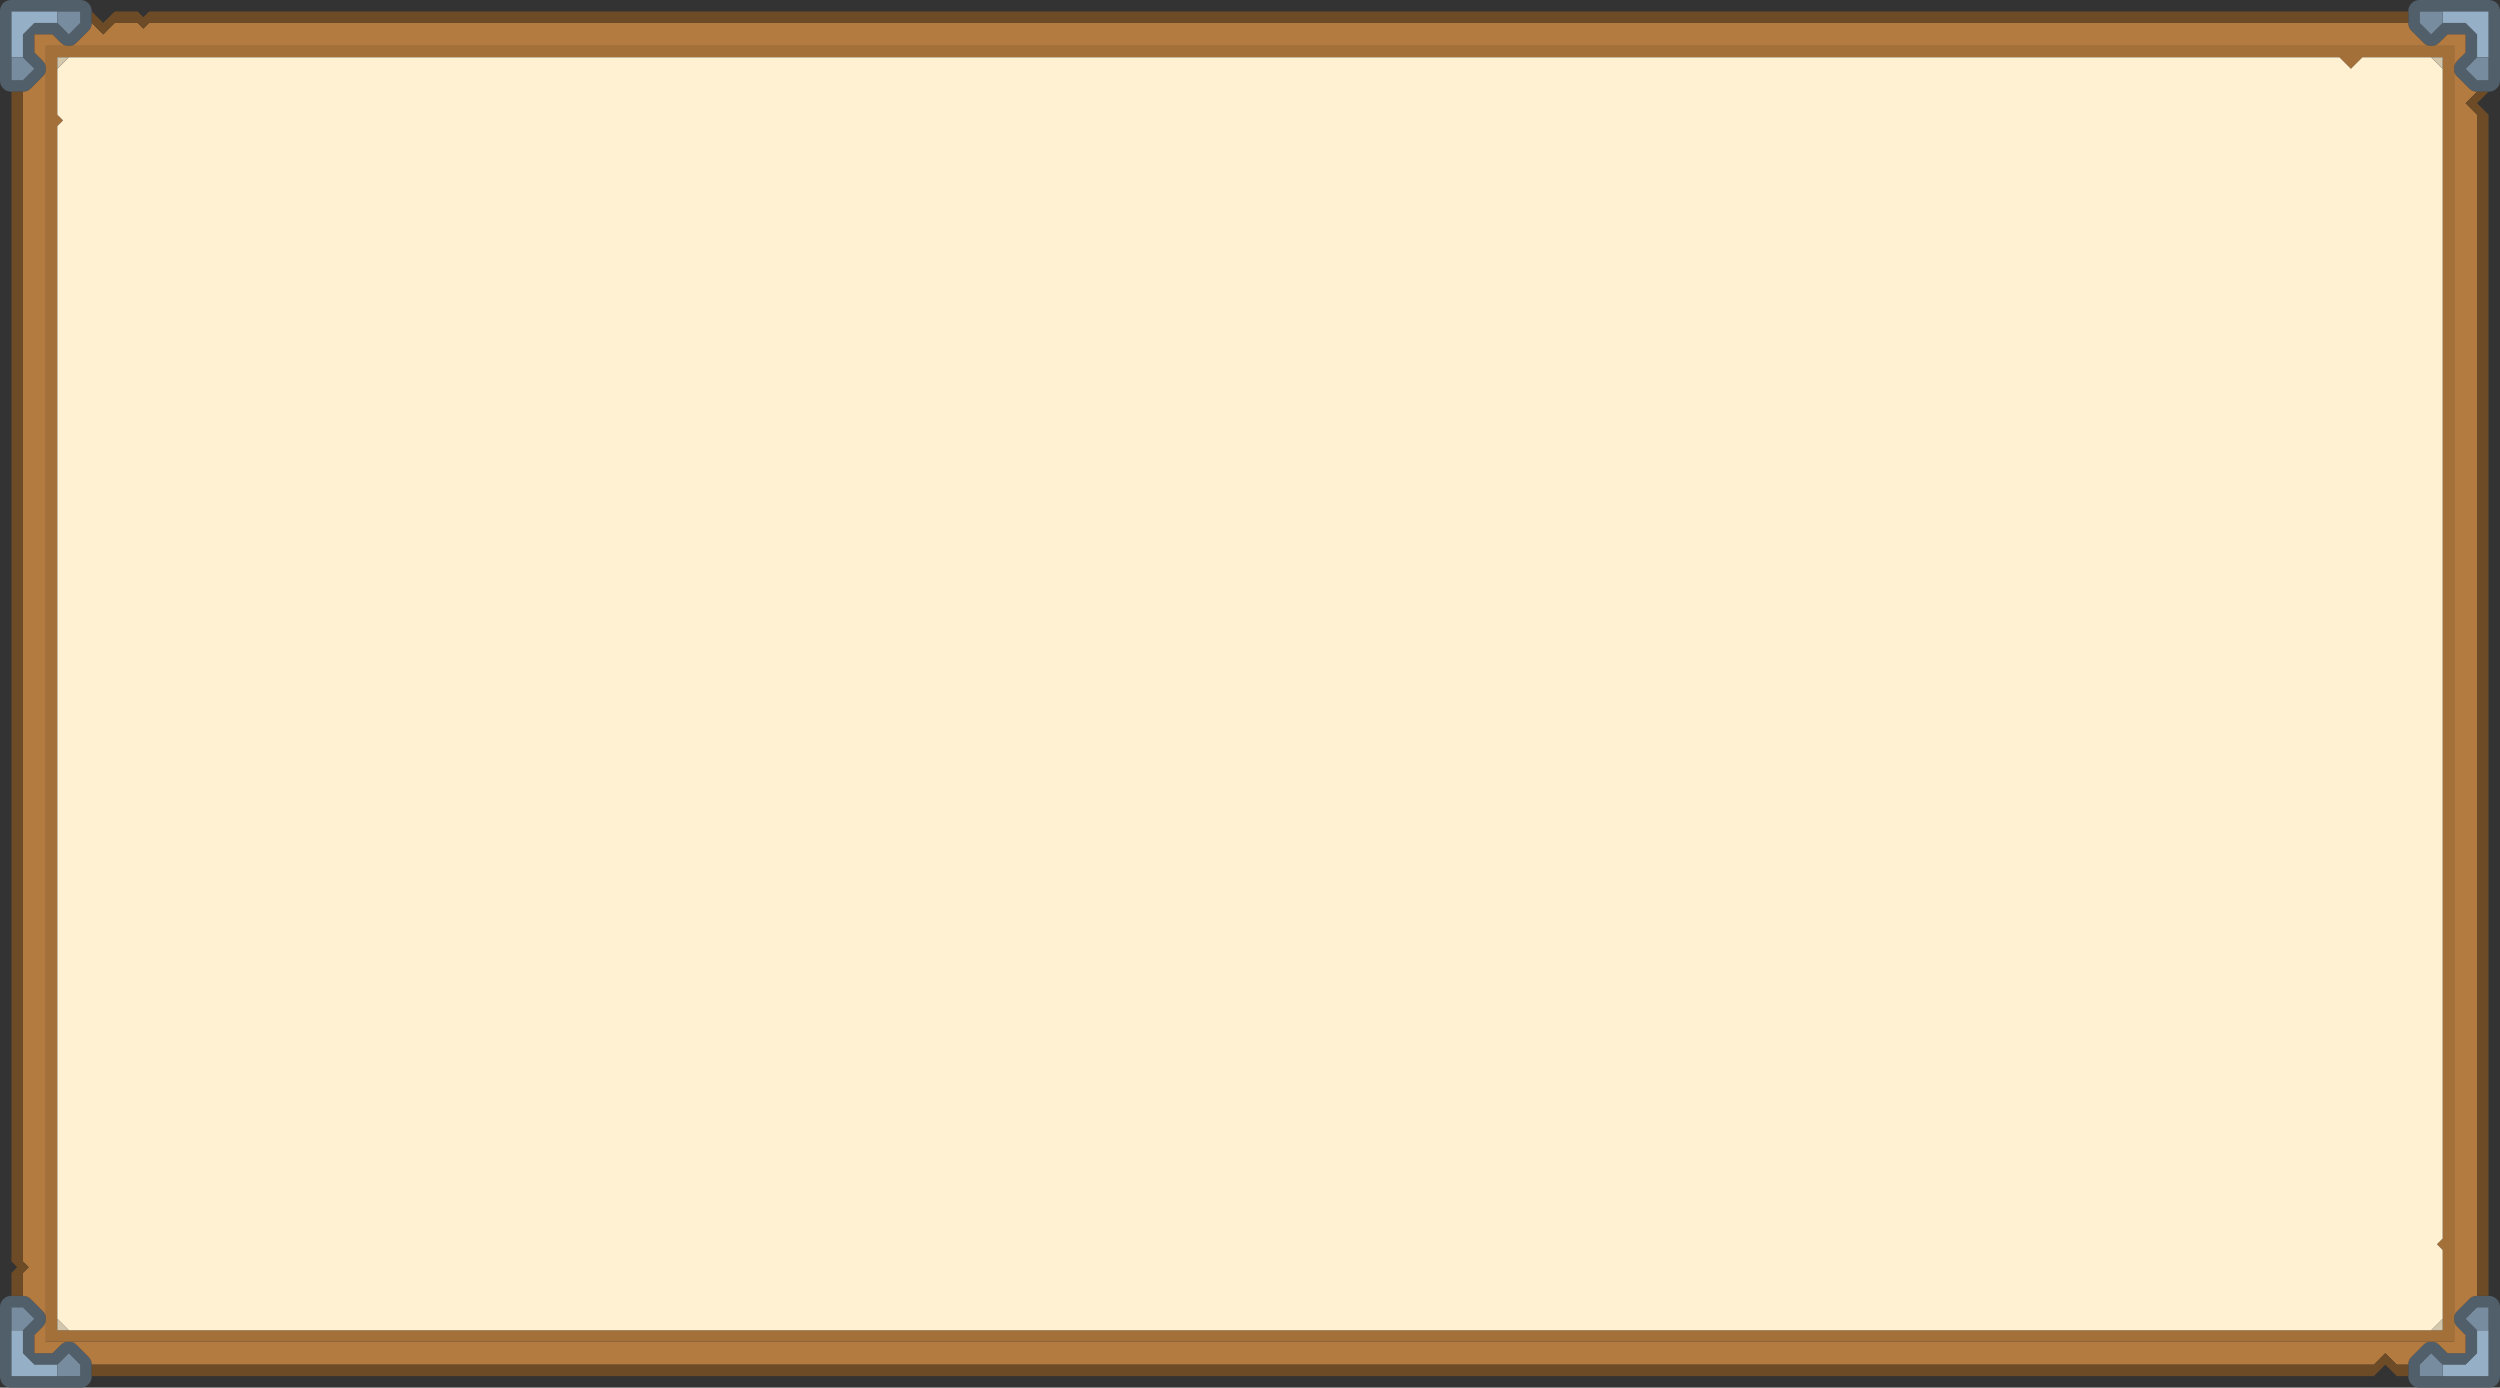 <svg width="436" height="242" viewBox="0 0 436 242" fill="none" xmlns="http://www.w3.org/2000/svg">
<rect x="0" y="0" width="436" height="242" fill="#333333" stroke="none"/>
<path d="M428 11.85C428 11.383 428.2 10.95 428.6 10.55L430 9.15V6H426.85L425.45 7.4C425.05 7.8 424.617 8 424.15 8H423.85C423.383 8 422.967 7.8 422.6 7.4L420.6 5.4C420.2 5.033 420 4.567 420 4V2C420 1.433 420.2 0.95 420.6 0.55C420.967 0.183 421.433 0 422 0H434C434.567 0 435.05 0.183 435.45 0.55C435.817 0.95 436 1.433 436 2V14C436 14.567 435.817 15.033 435.45 15.4C435.05 15.8 434.567 16 434 16H432C431.433 16 430.967 15.8 430.6 15.4L428.6 13.4C428.2 13.033 428 12.617 428 12.15V11.85ZM426 4H430L432 6V10L430 12L432 14H434V10V2H426H422V4L424 6L426 4ZM432 226H434C434.567 226 435.05 226.2 435.45 226.6C435.817 226.967 436 227.433 436 228V240C436 240.567 435.817 241.05 435.45 241.45C435.05 241.817 434.567 242 434 242H422C421.433 242 420.967 241.817 420.6 241.45C420.2 241.05 420 240.567 420 240V238C420 237.433 420.2 236.967 420.6 236.6L422.6 234.6C422.967 234.2 423.383 234 423.85 234H424.15C424.617 234 425.05 234.2 425.45 234.6L426.85 236H430V232.85L428.6 231.45C428.2 231.05 428 230.617 428 230.15V229.85C428 229.383 428.2 228.967 428.6 228.6L430.6 226.6C430.967 226.2 431.433 226 432 226ZM434 232V228H432L430 230L432 232V236L430 238H426L424 236L422 238V240H426H434V232ZM16 240C16 240.567 15.8 241.05 15.4 241.45C15.033 241.817 14.567 242 14 242H2C1.433 242 0.95 241.817 0.55 241.45C0.183 241.05 0 240.567 0 240V228C0 227.433 0.183 226.967 0.55 226.6C0.95 226.2 1.433 226 2 226H4C4.567 226 5.033 226.2 5.4 226.6L7.4 228.6C7.8 228.967 8 229.383 8 229.85V230.15C8 230.617 7.8 231.05 7.4 231.45L6 232.85V236H9.15L10.55 234.6C10.95 234.2 11.383 234 11.85 234H12.15C12.617 234 13.033 234.2 13.4 234.6L15.4 236.6C15.8 236.967 16 237.433 16 238V240ZM2 16C1.433 16 0.95 15.8 0.55 15.4C0.183 15.033 0 14.567 0 14V2C0 1.433 0.183 0.95 0.55 0.55C0.95 0.183 1.433 0 2 0H14C14.567 0 15.033 0.183 15.4 0.55C15.8 0.95 16 1.433 16 2V4C16 4.567 15.8 5.033 15.4 5.4L13.4 7.4C13.033 7.8 12.617 8 12.15 8H11.85C11.383 8 10.95 7.8 10.55 7.4L9.15 6H6V9.15L7.4 10.55C7.8 10.95 8 11.383 8 11.85V12.15C8 12.617 7.8 13.033 7.4 13.4L5.4 15.4C5.033 15.8 4.567 16 4 16H2ZM10 4L12 6L14 4V2H10H2V10V14H4L6 12L4 10V6L6 4H10ZM4 232L6 230L4 228H2V232V240H10H14V238L12 236L10 238H6L4 236V232Z" fill="#515F6B"/>
<path d="M424.15 8C424.617 8 425.05 7.8 425.45 7.4L426.85 6H430V9.15L428.6 10.55C428.2 10.95 428 11.383 428 11.85V8H424.15ZM428 12.15C428 12.617 428.2 13.033 428.6 13.4L430.6 15.4C430.967 15.8 431.433 16 432 16L430 18L432 20V226C431.433 226 430.967 226.2 430.6 226.6L428.6 228.6C428.2 228.967 428 229.383 428 229.85V12.15ZM420 4C420 4.567 420.2 5.033 420.6 5.4L422.6 7.4C422.967 7.8 423.383 8 423.85 8H12.15C12.617 8 13.033 7.8 13.4 7.4L15.4 5.4C15.8 5.033 16 4.567 16 4L18 6L20 4H24L25 5L26 4H420ZM428 230.15C428 230.617 428.2 231.05 428.6 231.45L430 232.85V236H426.85L425.45 234.6C425.05 234.2 424.617 234 424.15 234H428V230.15ZM423.85 234C423.383 234 422.967 234.2 422.6 234.6L420.6 236.6C420.2 236.967 420 237.433 420 238H418L416 236L414 238H16C16 237.433 15.8 236.967 15.4 236.6L13.4 234.6C13.033 234.2 12.617 234 12.15 234H423.85ZM8 11.85C8 11.383 7.8 10.95 7.4 10.55L6 9.15V6H9.15L10.55 7.4C10.95 7.8 11.383 8 11.85 8H8V11.85ZM4 16C4.567 16 5.033 15.8 5.4 15.4L7.4 13.4C7.8 13.033 8 12.617 8 12.15V229.85C8 229.383 7.8 228.967 7.4 228.6L5.4 226.6C5.033 226.2 4.567 226 4 226V222L5 221L4 220V16ZM11.85 234C11.383 234 10.95 234.2 10.55 234.6L9.15 236H6V232.85L7.4 231.45C7.8 231.05 8 230.617 8 230.15V234H11.85Z" fill="#B47B41"/>
<path d="M432 10V6L430 4H426V2H434V10H432ZM434 232V240H426V238H430L432 236V232H434ZM10 4H6L4 6V10H2V2H10V4ZM2 232H4V236L6 238H10V240H2V232Z" fill="#94AFC6"/>
<path d="M2 232V228H4L6 230L4 232H2ZM432 10H434V14H432L430 12L432 10ZM426 2V4L424 6L422 4V2H426ZM432 232L430 230L432 228H434V232H432ZM426 240H422V238L424 236L426 238V240ZM10 2H14V4L12 6L10 4V2ZM4 10L6 12L4 14H2V10H4ZM10 238L12 236L14 238V240H10V238Z" fill="#778D9F"/>
<path d="M432 16H434L432 18L434 20V226H432V20L430 18L432 16ZM420 2V4H26L25 5L24 4H20L18 6L16 4V2L18 4L20 2H24L25 3L26 2H420ZM420 238V240H418L416 238L414 240H16V238H414L416 236L418 238H420ZM2 226V222L3 221L2 220V16H4V220L5 221L4 222V226H2Z" fill="#6D4B27"/>
<path d="M428 11.85V12.15V229.85V230.15V234H424.15H423.85H12.15H11.85H8V230.15V229.85V12.15V11.85V8H11.85H12.15H423.85H424.15H428V11.85ZM424 10H412L410 12L408 10H12H10V12V20L11 21L10 22V230V232H12H424H426V230V218L425 217L426 216V12V10H424Z" fill="#A3703A"/>
<path d="M424 10L426 12V216L425 217L426 218V230L424 232H12L10 230V22L11 21L10 20V12L12 10H408L410 12L412 10H424Z" fill="#FFF1D2"/>
<path d="M424 10H426V12L424 10ZM426 230V232H424L426 230ZM12 232H10V230L12 232ZM10 12V10H12L10 12Z" fill="#D2C6AC"/>
</svg>
